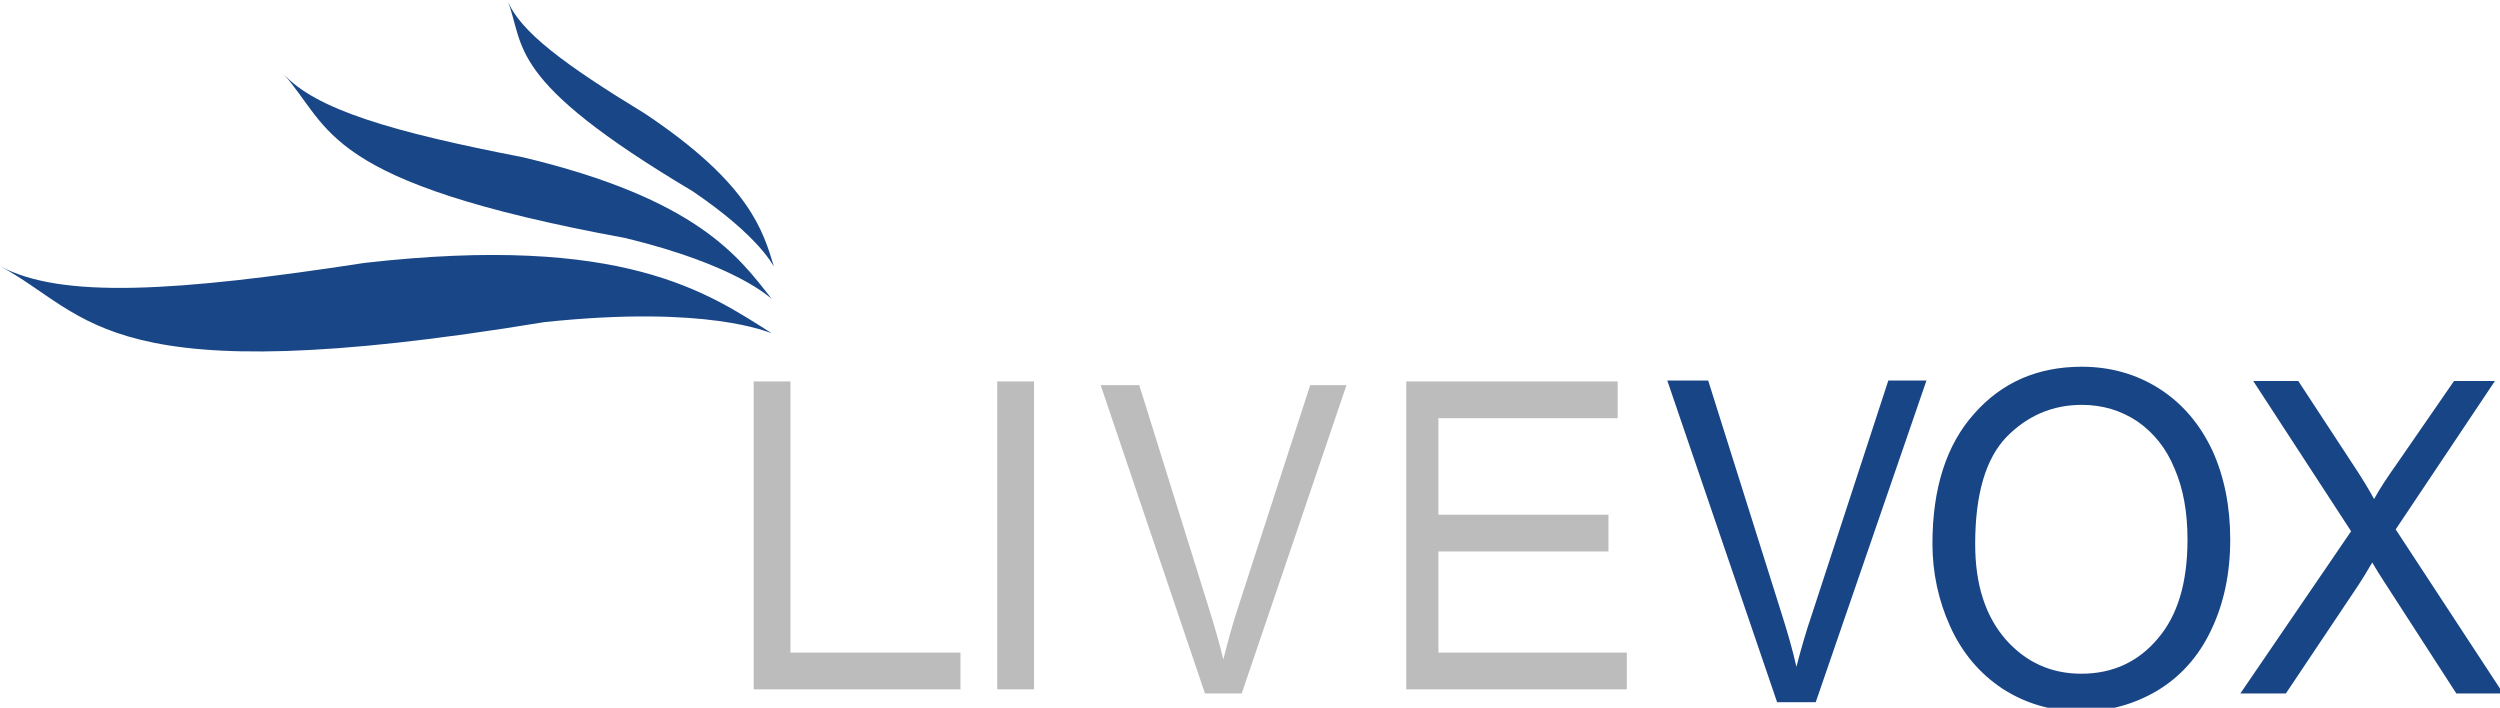 <?xml version="1.0" encoding="UTF-8" standalone="no"?>
<!DOCTYPE svg PUBLIC "-//W3C//DTD SVG 1.1//EN"
"http://www.w3.org/Graphics/SVG/1.1/DTD/svg11.dtd">


<!-- Page 1 -->
<svg x="0" y="0" width="544" height="154" version="1.1" xmlns="http://www.w3.org/2000/svg" xmlns:xlink="http://www.w3.org/1999/xlink"
style="display: block;margin-left: auto;margin-right: auto;">
<defs>
<clipPath id="c0_1"><path d="M0.5,154.5l0,-154l544,0l0,154Z" /></clipPath>

<style type="text/css"><![CDATA[

.g2_1{
fill: #BBBCBB;
}
.g3_1{
fill: #184586;
}
.g1_1{
fill: #184687;
}


]]></style>

</defs>
<path d="M0,0
L0,154
L544,154
L544,0 Z " 
fill="#FFFFFF" stroke="none" />
<g clip-path="url(#c0_1)">
<path d="M110.4,0c4,10.2,-0.7,17.2,40.3,41.6c14.6,9.9,17.5,16.2,17.7,16.4c-2.3,-7.5,-5,-17.9,-28.1,-33.3C122.9,14.1,113,6.8,110.4,0Z" class="g1_1" />
</g>
<path d="M61.6,16c10.6,11.8,8.1,23.6,74.5,35.8c24.3,5.9,31.4,13,31.8,13.2c-7.1,-9,-16,-21.7,-54.2,-30.8C85.3,28.7,68.6,23.8,61.6,16Z" class="g1_1" />
<path d="M0,57.9c20,10.8,22.5,28,118.4,12.2c35.8,-3.8,48.9,2.3,49.5,2.4C154,63.7,135.7,50.8,79.4,57.2C38.3,63.5,13.3,65.1,0,57.9Z" class="g1_1" />
<path d="M164,150l0,-67l8,0l0,59l37,0l0,8Z" class="g2_1" />
<path d="M217,83l8,0l0,67l-8,0l0,-67Z" class="g2_1" />
<path d="M262.2,150.9L239.5,83.8l8.4,0l15.2,48.7c1.2,3.9,2.3,7.6,3.1,11c0.9,-3.6,1.9,-7.3,3.1,-11L285.1,83.8l7.9,0l-22.8,67.1Z" class="g2_1" />
<path d="M306,150l0,-67l46,0l0,8l-39,0l0,21l37,0l0,8l-37,0l0,22l41,0l0,8Z" class="g2_1" />
<path d="M386.7,152.8l-23.9,-70l8.9,0l16,50.8c1.3,4.1,2.4,7.9,3.2,11.5c1,-3.9,2.1,-7.7,3.4,-11.5L410.9,82.8l8.3,0l-24.1,70Z" class="g3_1" />
<g clip-path="url(#c0_1)">
<path d="M429.8,118.4c0,8.8,2.2,15.6,6.6,20.7c4.4,5,9.9,7.5,16.5,7.5c6.7,0,12.3,-2.5,16.6,-7.6c4.4,-5.1,6.5,-12.3,6.5,-21.6c0,-5.9,-0.9,-11,-2.8,-15.4c-1.8,-4.4,-4.5,-7.8,-8.1,-10.3C461.5,89.3,457.5,88.1,453,88.1c-6.3,0,-11.8,2.3,-16.4,7c-4.5,4.7,-6.8,12.4,-6.8,23.3m-9.3,-0.1c0,-12,3,-21.5,9.1,-28.3c6,-6.8,13.8,-10.2,23.4,-10.2c6.2,0,11.9,1.6,16.9,4.8c5,3.2,8.8,7.7,11.5,13.4c2.6,5.7,3.9,12.2,3.9,19.4c0,7.4,-1.4,14,-4.2,19.8c-2.7,5.7,-6.7,10.1,-11.7,13.1c-5.1,3,-10.6,4.5,-16.5,4.5c-6.4,0,-12.1,-1.7,-17.1,-4.9c-5,-3.3,-8.8,-7.8,-11.4,-13.5c-2.6,-5.7,-3.9,-11.8,-3.9,-18.1Z" class="g3_1" />
<path d="M487.5,150.9l24.1,-35.3L490.3,82.9l9.8,0l11.4,17.4c2.4,3.6,4.1,6.4,5.1,8.3c1.3,-2.4,3,-4.9,4.9,-7.6L534,82.9l8.9,0l-21.6,32.3l23.4,35.7l-10.2,0L518.8,126.6c-0.9,-1.4,-1.8,-2.8,-2.6,-4.2c-1.4,2.4,-2.4,4,-3,4.9l-15.8,23.6Z" class="g3_1" />
</g>

<title>livevox-logo Page1</title>
</svg>

